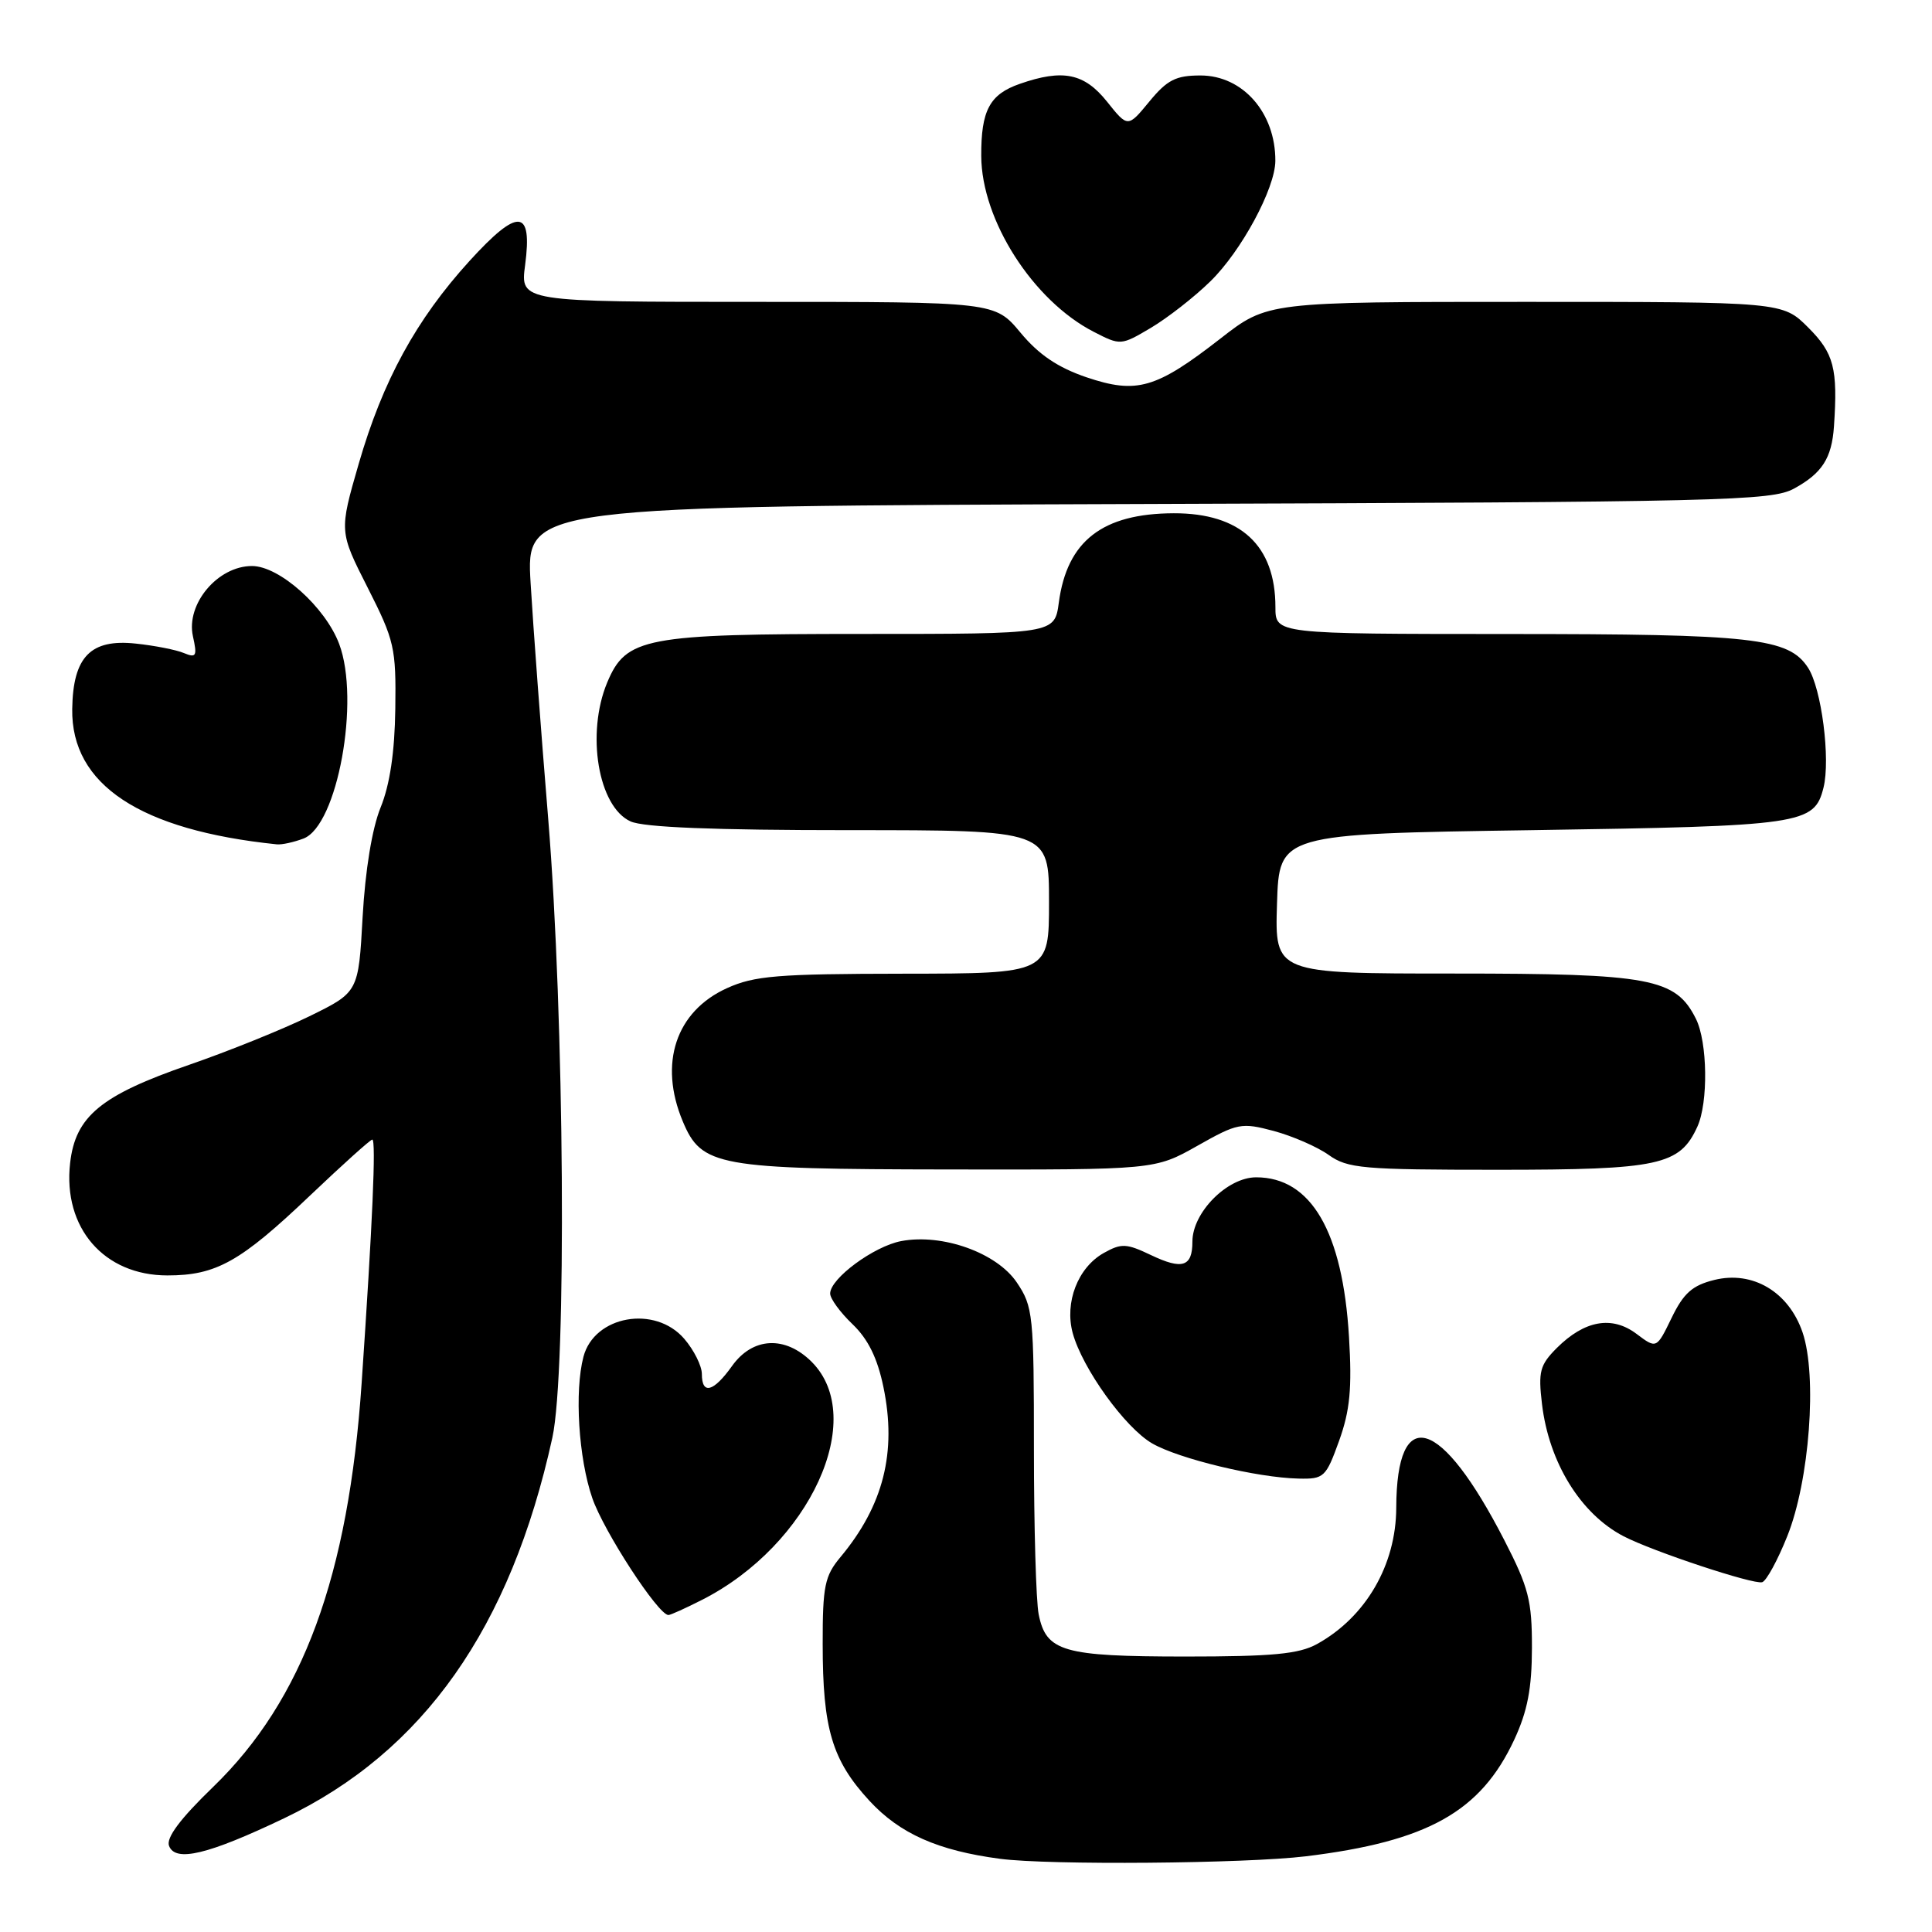 <?xml version="1.0" encoding="UTF-8" standalone="no"?>
<!DOCTYPE svg PUBLIC "-//W3C//DTD SVG 1.1//EN" "http://www.w3.org/Graphics/SVG/1.1/DTD/svg11.dtd" >
<svg xmlns="http://www.w3.org/2000/svg" xmlns:xlink="http://www.w3.org/1999/xlink" version="1.1" viewBox="0 0 256 256">
 <g >
 <path fill="currentColor"
d=" M 173.03 245.97 C 189.17 244.00 196.20 240.07 200.65 230.51 C 202.40 226.74 202.98 223.73 202.99 218.35 C 203.00 212.07 202.55 210.34 199.33 204.08 C 190.92 187.72 185.06 185.97 185.01 199.78 C 184.99 207.37 180.97 214.28 174.50 217.85 C 172.10 219.17 168.62 219.50 157.00 219.50 C 140.85 219.49 138.62 218.85 137.63 213.91 C 137.28 212.17 137.00 202.32 137.00 192.02 C 137.00 174.21 136.89 173.13 134.73 169.93 C 132.08 166.00 124.88 163.42 119.42 164.45 C 115.80 165.13 110.00 169.41 110.00 171.40 C 110.00 172.08 111.33 173.90 112.96 175.46 C 115.03 177.44 116.27 179.96 117.06 183.80 C 118.85 192.42 117.06 199.50 111.36 206.33 C 109.28 208.82 109.00 210.17 109.01 217.83 C 109.01 229.08 110.25 233.24 115.21 238.62 C 119.23 242.97 124.26 245.21 132.50 246.30 C 138.97 247.16 165.00 246.94 173.03 245.97 Z  M 37.65 240.93 C 56.10 232.12 67.66 215.71 73.19 190.50 C 75.11 181.72 74.79 134.75 72.64 108.50 C 71.69 96.95 70.64 82.90 70.31 77.28 C 69.70 67.07 69.70 67.07 152.10 66.78 C 228.56 66.52 234.73 66.37 237.72 64.74 C 241.44 62.71 242.72 60.71 243.01 56.50 C 243.53 48.82 243.01 46.81 239.60 43.40 C 236.20 40.00 236.20 40.00 202.08 40.00 C 167.96 40.00 167.96 40.00 161.73 44.85 C 153.17 51.51 150.63 52.24 143.96 49.99 C 140.17 48.70 137.65 47.00 135.23 44.09 C 131.83 40.00 131.83 40.00 100.38 40.00 C 68.93 40.00 68.93 40.00 69.58 35.13 C 70.57 27.63 68.67 27.49 62.22 34.57 C 55.14 42.35 50.71 50.46 47.53 61.46 C 44.94 70.42 44.94 70.42 48.72 77.87 C 52.27 84.87 52.49 85.84 52.38 93.91 C 52.30 99.68 51.66 103.98 50.43 107.00 C 49.30 109.79 48.40 115.30 48.05 121.49 C 47.50 131.47 47.50 131.47 41.00 134.66 C 37.42 136.41 30.26 139.30 25.07 141.09 C 13.36 145.13 9.99 147.92 9.29 154.12 C 8.32 162.70 13.78 169.00 22.18 169.00 C 28.66 169.00 31.86 167.20 41.13 158.37 C 45.39 154.32 49.08 151.00 49.33 151.00 C 49.85 151.00 49.36 162.17 47.92 183.25 C 46.18 208.83 40.14 225.25 28.26 236.76 C 23.87 241.00 21.99 243.52 22.40 244.59 C 23.24 246.78 27.56 245.75 37.65 240.93 Z  M 93.08 211.96 C 107.31 204.70 115.01 187.92 107.55 180.45 C 104.04 176.95 99.73 177.17 97.00 181.00 C 94.54 184.45 93.00 184.86 93.00 182.06 C 93.00 180.99 91.95 178.89 90.67 177.40 C 86.79 172.89 78.74 174.33 77.31 179.78 C 76.11 184.34 76.66 193.22 78.48 198.50 C 80.00 202.91 87.22 214.00 88.57 214.00 C 88.85 214.00 90.88 213.08 93.08 211.96 Z  M 236.82 203.56 C 239.77 196.22 240.81 182.31 238.85 176.55 C 237.01 171.17 232.24 168.34 227.15 169.60 C 224.25 170.32 223.09 171.34 221.50 174.62 C 219.50 178.74 219.50 178.74 216.84 176.74 C 213.59 174.30 209.96 174.95 206.28 178.62 C 204.04 180.87 203.81 181.74 204.32 186.03 C 205.24 193.79 209.44 200.60 215.13 203.56 C 219.00 205.57 232.34 209.99 233.50 209.65 C 234.05 209.49 235.55 206.74 236.82 203.56 Z  M 177.44 190.91 C 178.88 186.89 179.16 184.00 178.75 177.16 C 177.92 163.21 173.73 156.00 166.45 156.00 C 162.62 156.00 158.00 160.66 158.00 164.52 C 158.00 167.86 156.67 168.29 152.50 166.30 C 149.25 164.75 148.59 164.72 146.25 166.03 C 142.82 167.96 141.04 172.57 142.14 176.64 C 143.42 181.32 149.07 189.18 152.67 191.26 C 156.20 193.30 166.58 195.80 172.05 195.92 C 175.44 196.00 175.69 195.76 177.44 190.91 Z  M 158.65 151.83 C 163.99 148.81 164.49 148.72 168.78 149.86 C 171.26 150.53 174.53 151.95 176.05 153.03 C 178.57 154.83 180.53 155.00 198.50 155.00 C 219.85 155.00 222.58 154.41 224.91 149.29 C 226.37 146.09 226.26 138.09 224.72 135.00 C 222.03 129.62 218.72 129.00 192.71 129.00 C 168.92 129.00 168.92 129.00 169.21 119.75 C 169.50 110.50 169.50 110.50 203.00 110.00 C 238.86 109.46 240.40 109.24 241.62 104.38 C 242.57 100.60 241.36 91.20 239.57 88.47 C 236.99 84.53 232.37 84.01 199.75 84.01 C 169.00 84.00 169.00 84.00 169.00 80.45 C 169.00 72.27 164.37 67.99 155.53 68.01 C 146.08 68.04 141.39 71.68 140.30 79.84 C 139.74 84.00 139.74 84.00 114.34 84.00 C 85.42 84.00 82.96 84.47 80.46 90.43 C 77.64 97.19 79.26 106.89 83.55 108.84 C 85.27 109.63 94.62 110.00 112.55 110.00 C 139.00 110.00 139.00 110.00 139.00 119.50 C 139.00 129.00 139.00 129.00 119.75 129.02 C 103.00 129.04 99.96 129.29 96.32 130.94 C 89.55 134.01 87.26 140.91 90.46 148.56 C 92.96 154.55 95.00 154.92 125.77 154.96 C 153.03 155.00 153.03 155.00 158.65 151.83 Z  M 40.22 111.11 C 44.71 109.40 47.75 92.79 44.94 85.32 C 43.10 80.43 37.02 75.00 33.39 75.00 C 28.86 75.00 24.63 80.02 25.56 84.29 C 26.15 86.95 26.01 87.21 24.36 86.53 C 23.34 86.10 20.47 85.54 18.00 85.28 C 12.00 84.63 9.67 87.03 9.57 93.95 C 9.42 103.97 18.55 110.01 36.68 111.88 C 37.34 111.95 38.93 111.60 40.22 111.11 Z  M 160.38 37.28 C 164.49 33.27 168.97 24.96 168.99 21.32 C 169.02 14.95 164.68 10.00 159.07 10.00 C 155.81 10.00 154.66 10.58 152.29 13.46 C 149.44 16.92 149.44 16.92 146.68 13.46 C 143.67 9.70 140.83 9.12 135.13 11.11 C 131.13 12.50 129.99 14.63 130.02 20.68 C 130.06 29.18 136.88 39.84 144.93 43.97 C 148.47 45.79 148.53 45.79 152.50 43.44 C 154.70 42.13 158.25 39.37 160.38 37.28 Z "/>
</g>
</svg>